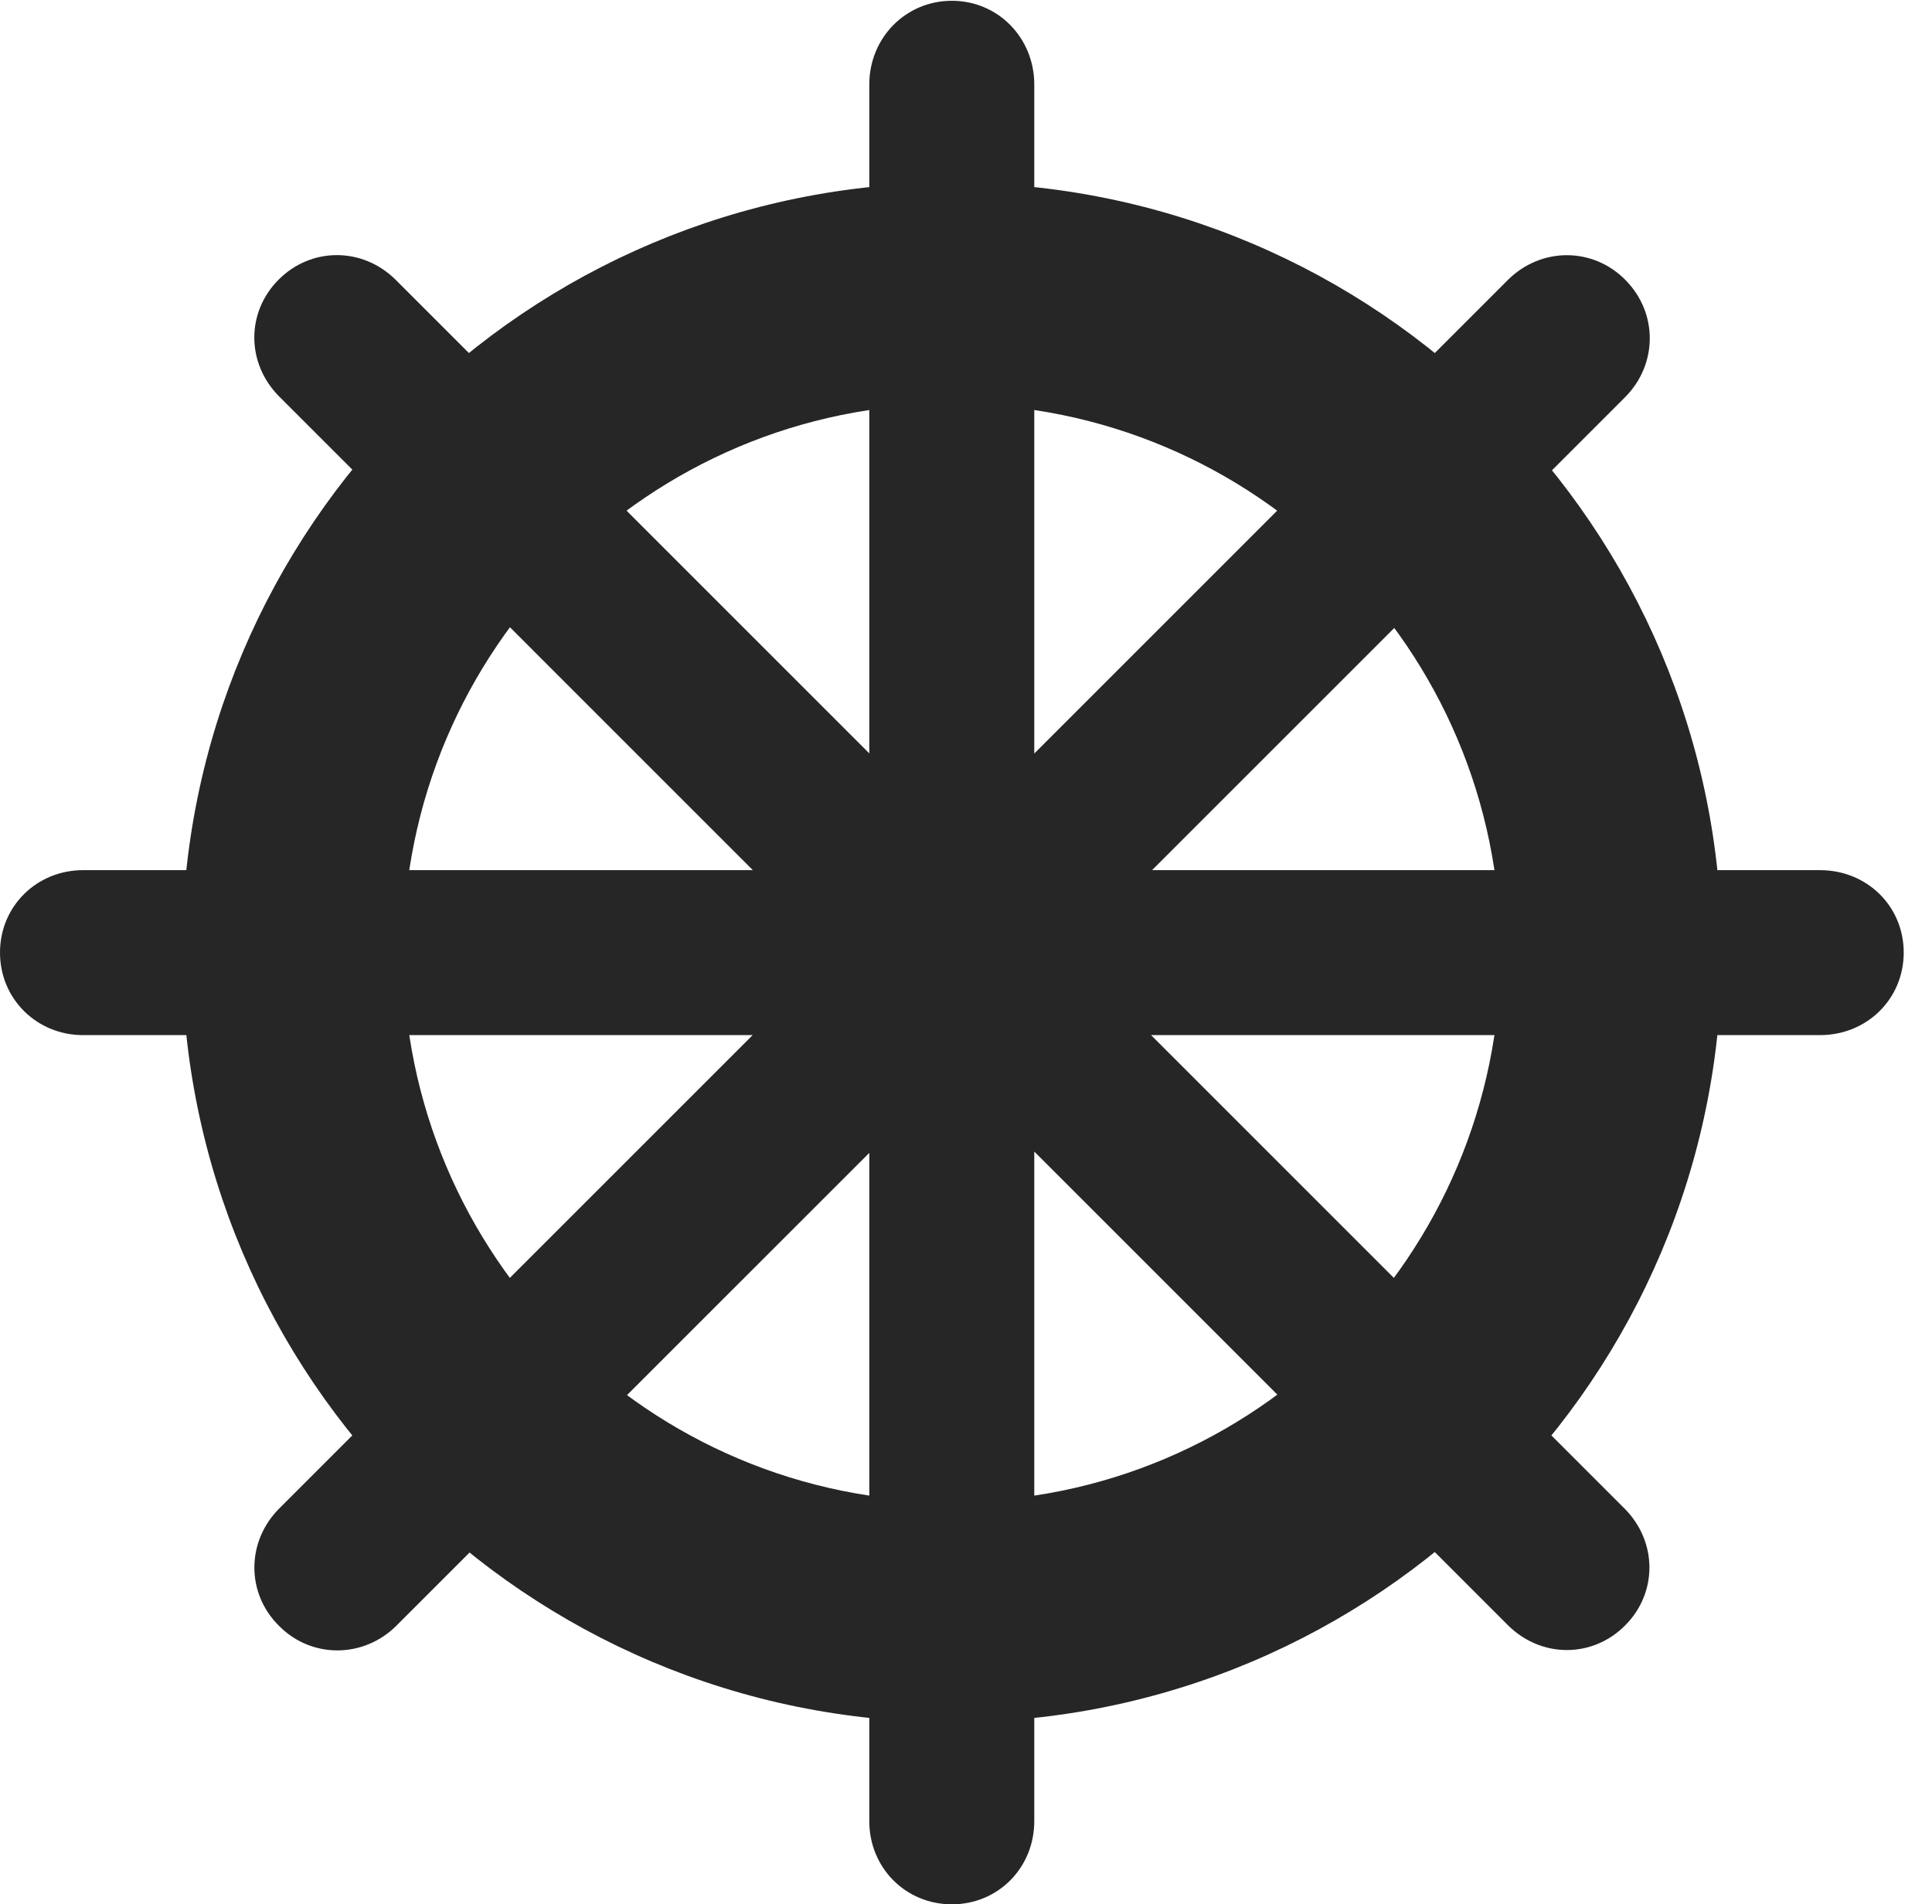 <?xml version="1.0" encoding="UTF-8"?>
<!--Generator: Apple Native CoreSVG 326-->
<!DOCTYPE svg PUBLIC "-//W3C//DTD SVG 1.1//EN" "http://www.w3.org/Graphics/SVG/1.1/DTD/svg11.dtd">
<svg version="1.1" xmlns="http://www.w3.org/2000/svg" xmlns:xlink="http://www.w3.org/1999/xlink"
       viewBox="0 0 24.663 24.312">
       <g>
              <rect height="24.312" opacity="0" width="24.663" x="0" y="0" />
              <path d="M12.151 21.988C17.579 21.988 21.979 17.589 21.979 12.161C21.979 6.733 17.579 2.333 12.151 2.333C6.723 2.333 2.323 6.733 2.323 12.161C2.323 17.589 6.723 21.988 12.151 21.988ZM12.151 19.173C8.283 19.173 5.146 16.029 5.146 12.161C5.146 8.293 8.283 5.156 12.151 5.156C16.019 5.156 19.156 8.293 19.156 12.161C19.156 16.029 16.019 19.173 12.151 19.173ZM12.151 24.312C12.743 24.312 13.203 23.843 13.203 23.251L13.203 1.078C13.203 0.486 12.743 0.01 12.151 0.01C11.559 0.01 11.097 0.486 11.097 1.078L11.097 23.251C11.097 23.843 11.559 24.312 12.151 24.312ZM20.744 20.753C21.161 20.338 21.161 19.682 20.736 19.257L5.055 3.576C4.63 3.151 3.974 3.153 3.559 3.568C3.141 3.984 3.141 4.639 3.566 5.064L19.247 20.746C19.672 21.171 20.328 21.171 20.744 20.753ZM1.061 13.215L23.233 13.215C23.833 13.215 24.302 12.753 24.302 12.161C24.302 11.569 23.833 11.109 23.233 11.109L1.061 11.109C0.469 11.109 0 11.569 0 12.161C0 12.753 0.469 13.215 1.061 13.215ZM5.062 20.753L20.744 5.072C21.161 4.654 21.168 3.999 20.751 3.576C20.336 3.153 19.672 3.151 19.247 3.576L3.566 19.257C3.141 19.682 3.141 20.346 3.566 20.761C3.981 21.178 4.645 21.171 5.062 20.753Z"
                     fill="currentColor" fill-opacity="0.85" />
       </g>
</svg>